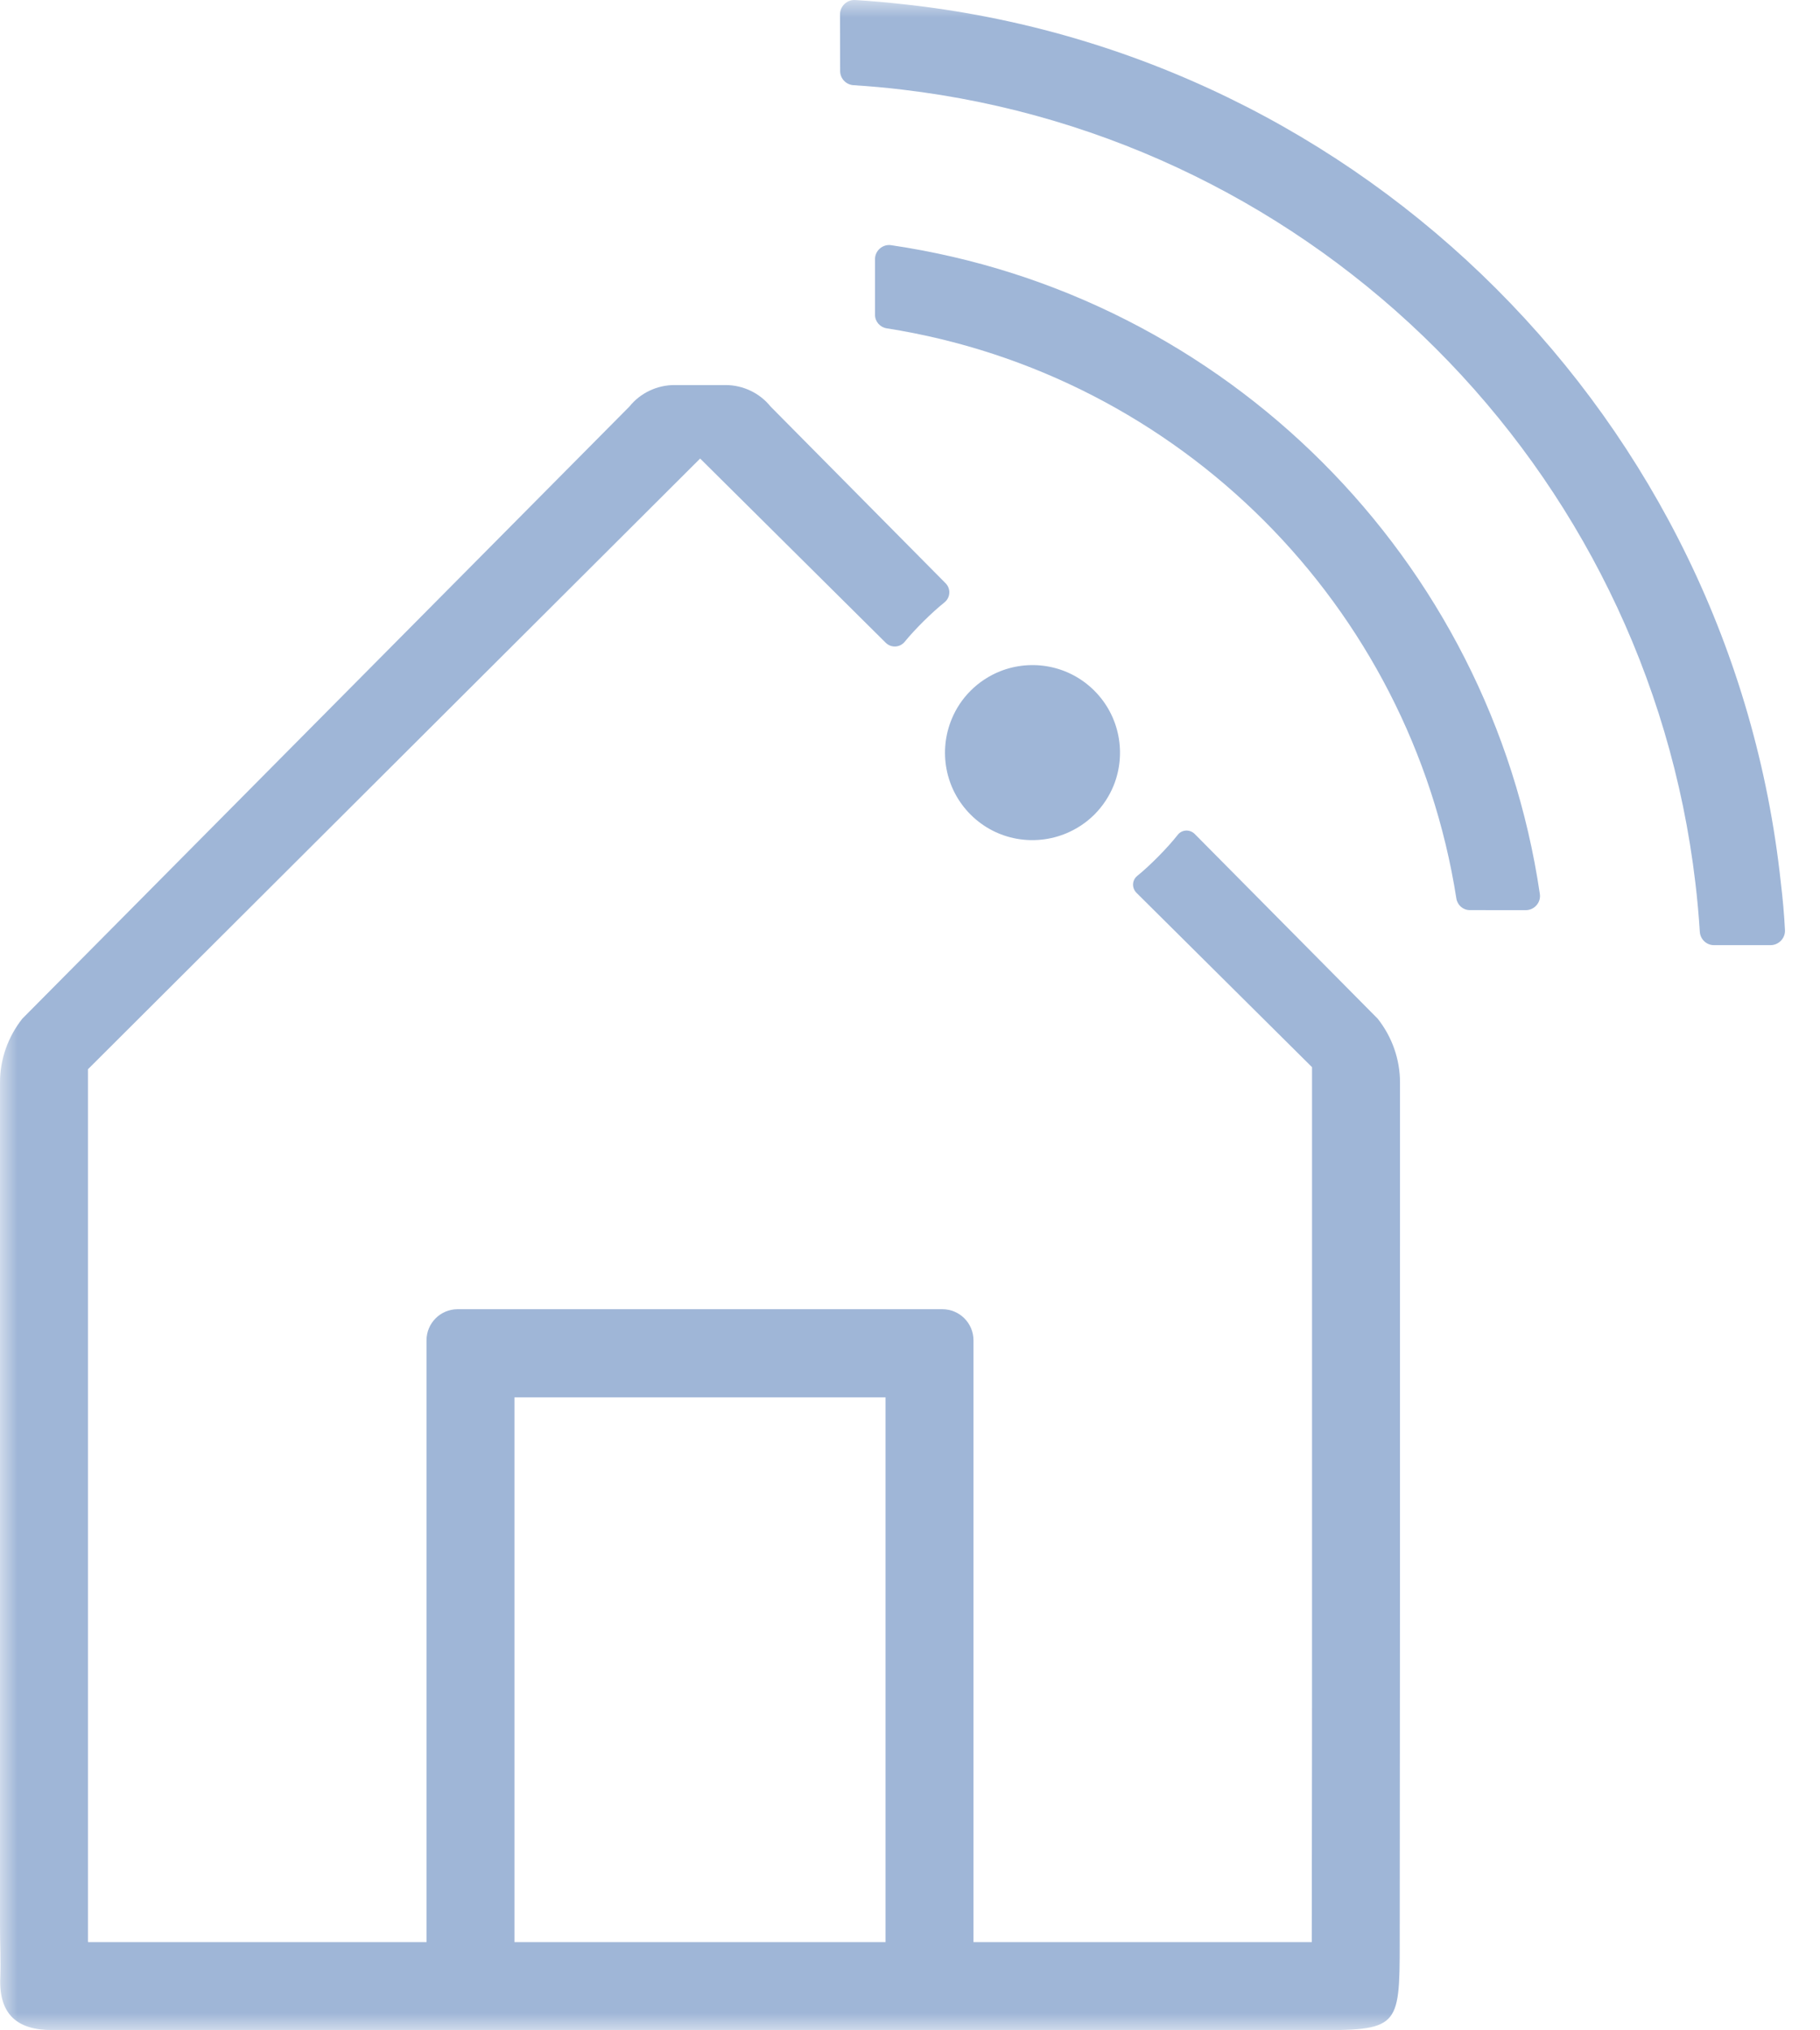 <?xml version="1.0" encoding="UTF-8"?>
<svg width="52px" height="58px" viewBox="0 0 52 58" version="1.1" xmlns="http://www.w3.org/2000/svg" xmlns:xlink="http://www.w3.org/1999/xlink">
    <title>B0168E32-9EB8-427F-916C-CB2FC83D33B5</title>
    <defs>
        <polygon id="path-1" points="0 0 52 0 52 58 0 58"></polygon>
    </defs>
    <g id="Impact-Counter-6R" stroke="none" stroke-width="1" fill="none" fill-rule="evenodd">
        <g id="6R-start-Copy-2" transform="translate(-1234, -519)">
            <g id="Group-6" transform="translate(1234, 519)">
                <mask id="mask-2" fill="white">
                    <use xlink:href="#path-1"></use>
                </mask>
                <g id="Clip-2"></g>
                <path d="M14.699,55.481 L25.301,55.481 L25.301,39.918 L14.699,39.918 L14.699,55.481 Z M33.649,23.849 C33.362,24.217 32.852,24.732 32.493,25.021 C32.341,25.144 32.333,25.367 32.471,25.505 L37.487,30.486 L37.487,43.987 C37.487,51.149 37.487,48.235 37.479,55.397 L37.479,55.481 L27.814,55.481 L27.814,39.918 L27.814,38.29 C27.814,37.798 27.416,37.4 26.926,37.4 L25.301,37.4 L14.699,37.4 L13.074,37.4 C12.584,37.4 12.186,37.798 12.186,38.29 L12.186,39.918 L12.186,55.481 L2.521,55.481 L2.513,55.473 L2.513,30.545 L20.004,13.099 L25.306,18.361 C25.461,18.515 25.711,18.502 25.85,18.332 C26.138,17.978 26.623,17.497 26.983,17.21 C27.156,17.072 27.172,16.818 27.016,16.661 L22.015,11.612 C21.705,11.226 21.227,11 20.733,11 L19.267,11 C18.773,11 18.295,11.226 17.985,11.612 L0.637,29.101 C0.226,29.622 0,30.26 0,30.923 L0,55.036 C0,55.523 0.025,56.01 0.008,56.497 C-0.034,57.555 0.503,57.992 1.483,57.992 L1.709,57.992 C2.002,57.992 2.295,58 2.588,58 L37.462,58 C39.958,57.992 39.992,57.975 39.992,55.481 L39.992,55.406 C40,45.44 40,45.557 40,35.599 L40,30.923 C40,30.26 39.774,29.622 39.363,29.101 L34.134,23.823 C33.995,23.685 33.77,23.695 33.649,23.849 L33.649,23.849 Z" id="Fill-1" fill="#9FB6D7" mask="url(#mask-2)"></path>
                <path d="M25.459,7.004 C25.218,6.969 25,7.161 25,7.404 L25,8.992 C25,9.186 25.142,9.349 25.334,9.379 C33.699,10.693 40.3,17.296 41.61,25.665 C41.64,25.857 41.801,25.999 41.996,25.999 L43.596,26 C43.839,26 44.031,25.781 43.996,25.54 C42.59,15.973 35.027,8.409 25.459,7.004" id="Fill-3" fill="#9FB6D7" mask="url(#mask-2)"></path>
                <path d="M50.881,25.218 C49.469,12.022 38.98,1.531 25.786,0.118 C25.339,0.069 24.89,0.029 24.437,0.001 C24.2,-0.014 24,0.176 24,0.413 L24.004,2.031 C24.005,2.245 24.174,2.421 24.388,2.434 C24.859,2.464 25.327,2.505 25.787,2.561 C37.645,3.962 47.039,13.357 48.439,25.218 C48.494,25.677 48.536,26.145 48.566,26.616 C48.579,26.831 48.755,27 48.97,27 L50.586,27 C50.82,27 51.012,26.801 50.999,26.567 C50.976,26.112 50.935,25.662 50.881,25.218" id="Fill-4" fill="#9FB6D7" mask="url(#mask-2)"></path>
                <path d="M31.268,19.732 C30.539,19.003 29.474,18.819 28.573,19.177 C28.267,19.3 27.979,19.484 27.731,19.732 C27.492,19.971 27.313,20.246 27.192,20.54 C26.815,21.448 26.993,22.531 27.731,23.27 C28.473,24.012 29.565,24.187 30.476,23.801 C30.763,23.679 31.033,23.504 31.268,23.27 C31.512,23.025 31.695,22.743 31.818,22.441 C32.183,21.538 31.999,20.464 31.268,19.732" id="Fill-5" fill="#9FB6D7" mask="url(#mask-2)"></path>
            </g>
        </g>
    </g>
</svg>